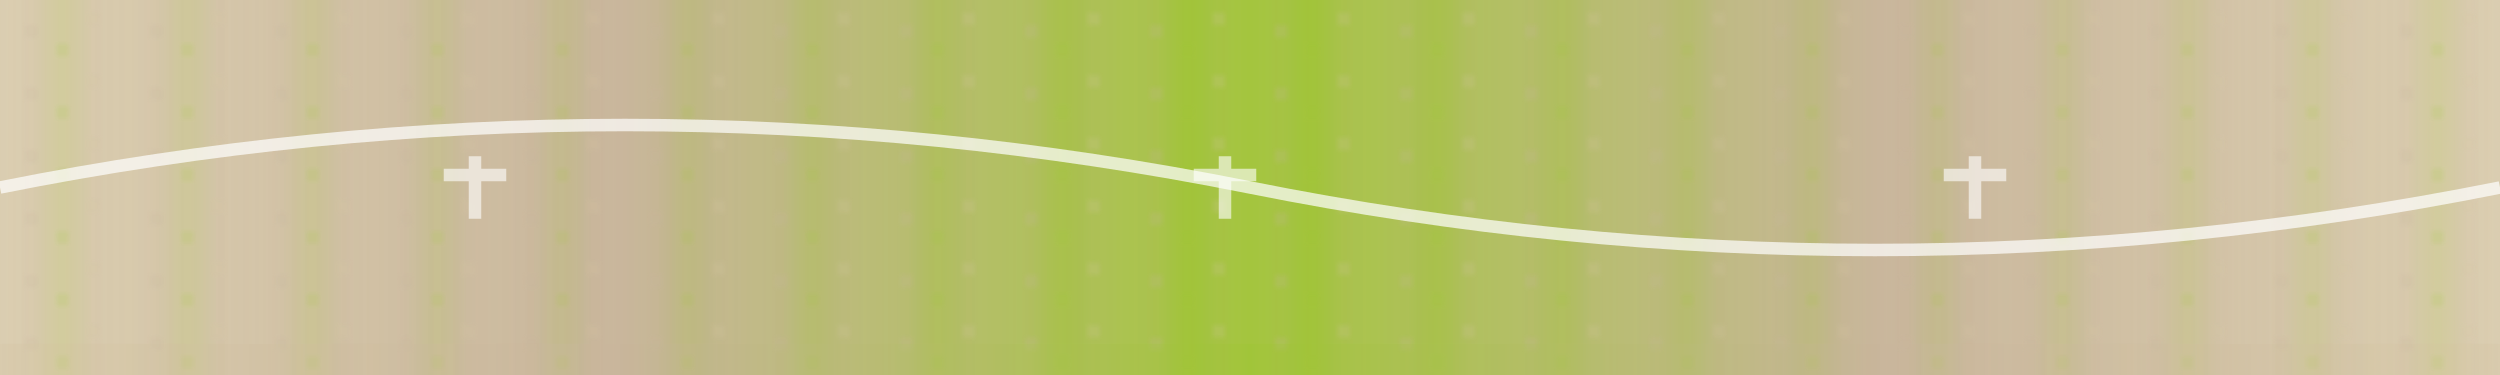<?xml version="1.0" encoding="UTF-8"?>
<svg xmlns="http://www.w3.org/2000/svg" viewBox="0 0 400 60" width="400" height="60">
  <defs>
    <linearGradient id="borderGradient" x1="0%" y1="0%" x2="100%" y2="0%">
      <stop offset="0%" style="stop-color:#D4C4A0;stop-opacity:0.8" />
      <stop offset="25%" style="stop-color:#C8B59B;stop-opacity:1" />
      <stop offset="50%" style="stop-color:#9EC630;stop-opacity:1" />
      <stop offset="75%" style="stop-color:#C8B59B;stop-opacity:1" />
      <stop offset="100%" style="stop-color:#D4C4A0;stop-opacity:0.8" />
    </linearGradient>
    <pattern id="stonePattern" patternUnits="userSpaceOnUse" width="20" height="10">
      <rect width="20" height="10" fill="url(#borderGradient)" opacity="0.3"/>
      <circle cx="5" cy="5" r="1" fill="#C8B59B" opacity="0.6"/>
      <circle cx="15" cy="3" r="1" fill="#D4C4A0" opacity="0.6"/>
      <circle cx="10" cy="8" r="1" fill="#9EC630" opacity="0.4"/>
    </pattern>
  </defs>
  
  <!-- Main decorative border -->
  <rect x="0" y="0" width="400" height="60" fill="url(#borderGradient)"/>
  
  <!-- Stone pattern overlay -->
  <rect x="0" y="0" width="400" height="60" fill="url(#stonePattern)" opacity="0.5"/>
  
  <!-- Decorative elements -->
  <path d="M 0 30 Q 100 10 200 30 Q 300 50 400 30" stroke="#FFFFFF" stroke-width="2" fill="none" opacity="0.7"/>
  
  <!-- Church-inspired decorative crosses -->
  <g opacity="0.6">
    <rect x="75" y="25" width="2" height="10" fill="#FFFFFF"/>
    <rect x="71" y="27" width="10" height="2" fill="#FFFFFF"/>
    
    <rect x="195" y="25" width="2" height="10" fill="#FFFFFF"/>
    <rect x="191" y="27" width="10" height="2" fill="#FFFFFF"/>
    
    <rect x="315" y="25" width="2" height="10" fill="#FFFFFF"/>
    <rect x="311" y="27" width="10" height="2" fill="#FFFFFF"/>
  </g>
  
  <!-- Subtle shadow effect -->
  <rect x="0" y="55" width="400" height="5" fill="url(#borderGradient)" opacity="0.3"/>
</svg>
